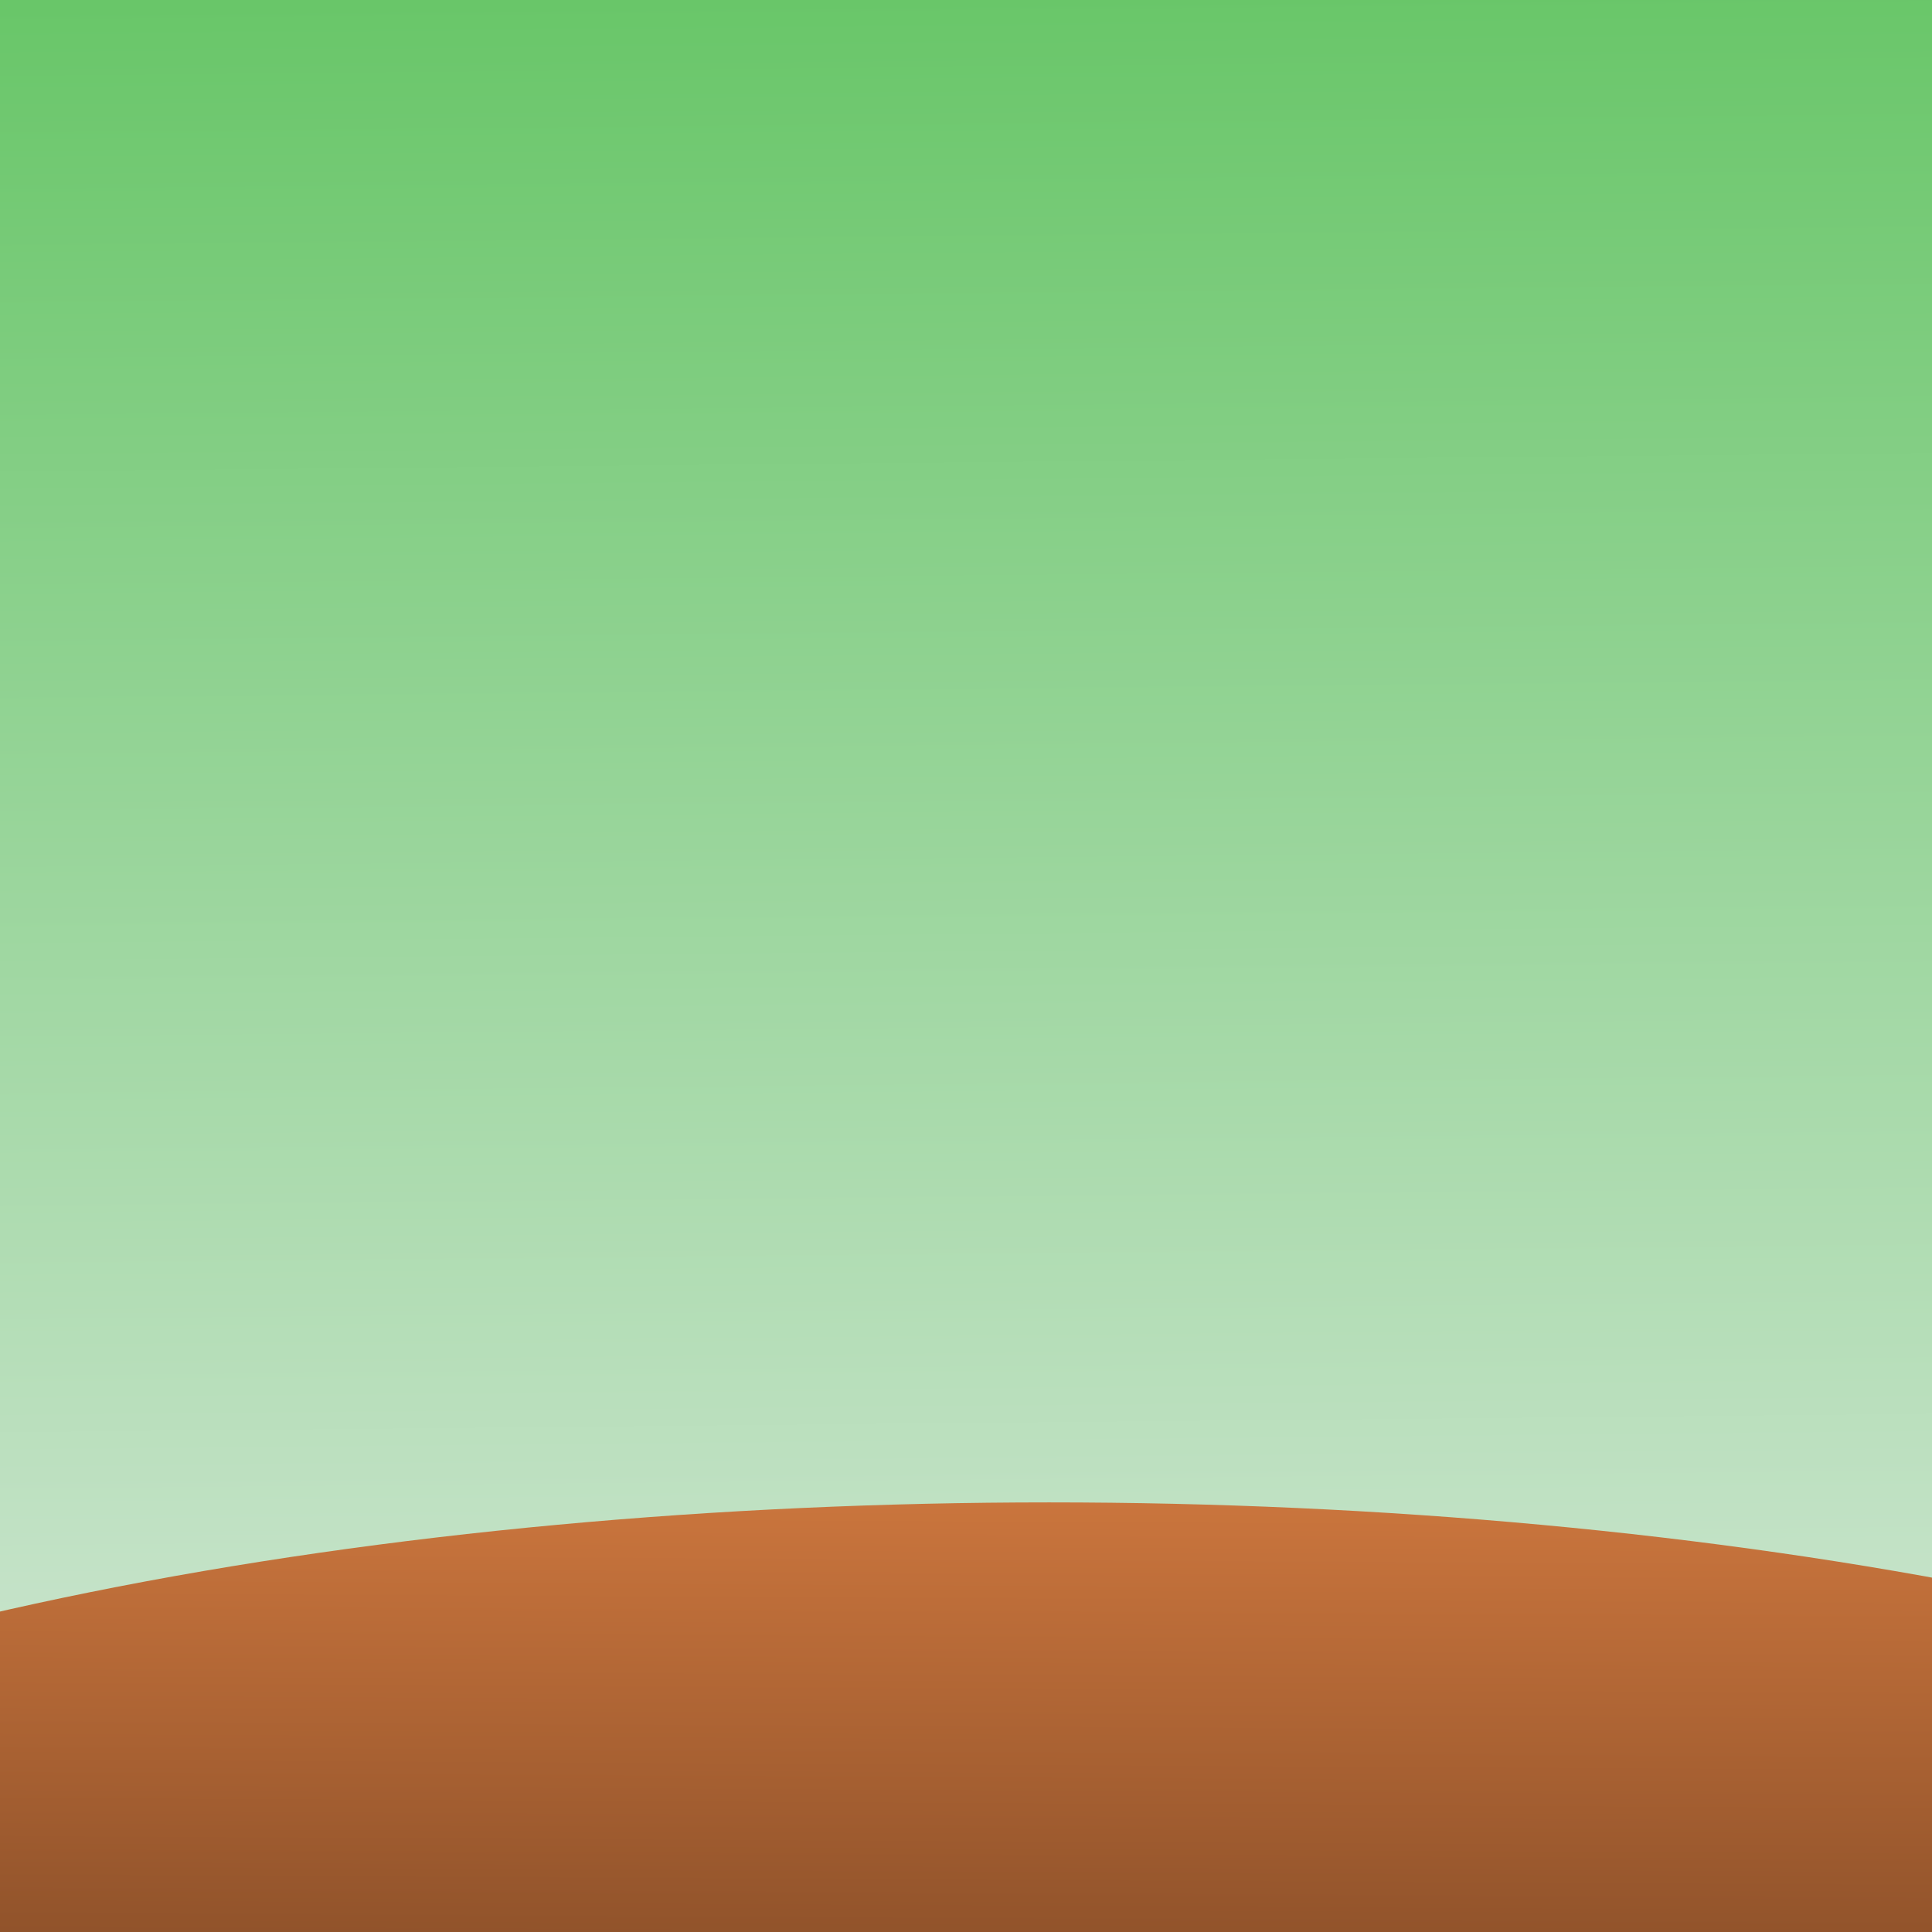 <?xml version="1.0" encoding="UTF-8"?>
<svg width="210mm" height="210mm" version="1.1" viewBox="0 0 210 210" xmlns="http://www.w3.org/2000/svg" xmlns:cc="http://creativecommons.org/ns#" xmlns:dc="http://purl.org/dc/elements/1.1/" xmlns:rdf="http://www.w3.org/1999/02/22-rdf-syntax-ns#" xmlns:xlink="http://www.w3.org/1999/xlink">
 <defs>
  <linearGradient id="linearGradient1010" x1="104.36" x2="102.36" y1="206.9" y2="-1.937" gradientTransform="translate(-.099)" gradientUnits="userSpaceOnUse">
   <stop stop-color="#d6e8da" offset="0"/>
   <stop stop-color="#68c668" offset="1"/>
  </linearGradient>
  <linearGradient id="linearGradient2345" x1="109.82" x2="109.3" y1="163.32" y2="259.27" gradientUnits="userSpaceOnUse">
   <stop stop-color="#ca753d" offset="0"/>
   <stop stop-color="#563018" offset="1"/>
  </linearGradient>
 </defs>
 <g>
  <rect x="-105" y="-107.56" width="420" height="314.45" fill="url(#linearGradient1010)"/>
  <ellipse cx="114.04" cy="236.08" rx="208.4" ry="72.776" fill="url(#linearGradient2345)"/>
 </g>
</svg>
